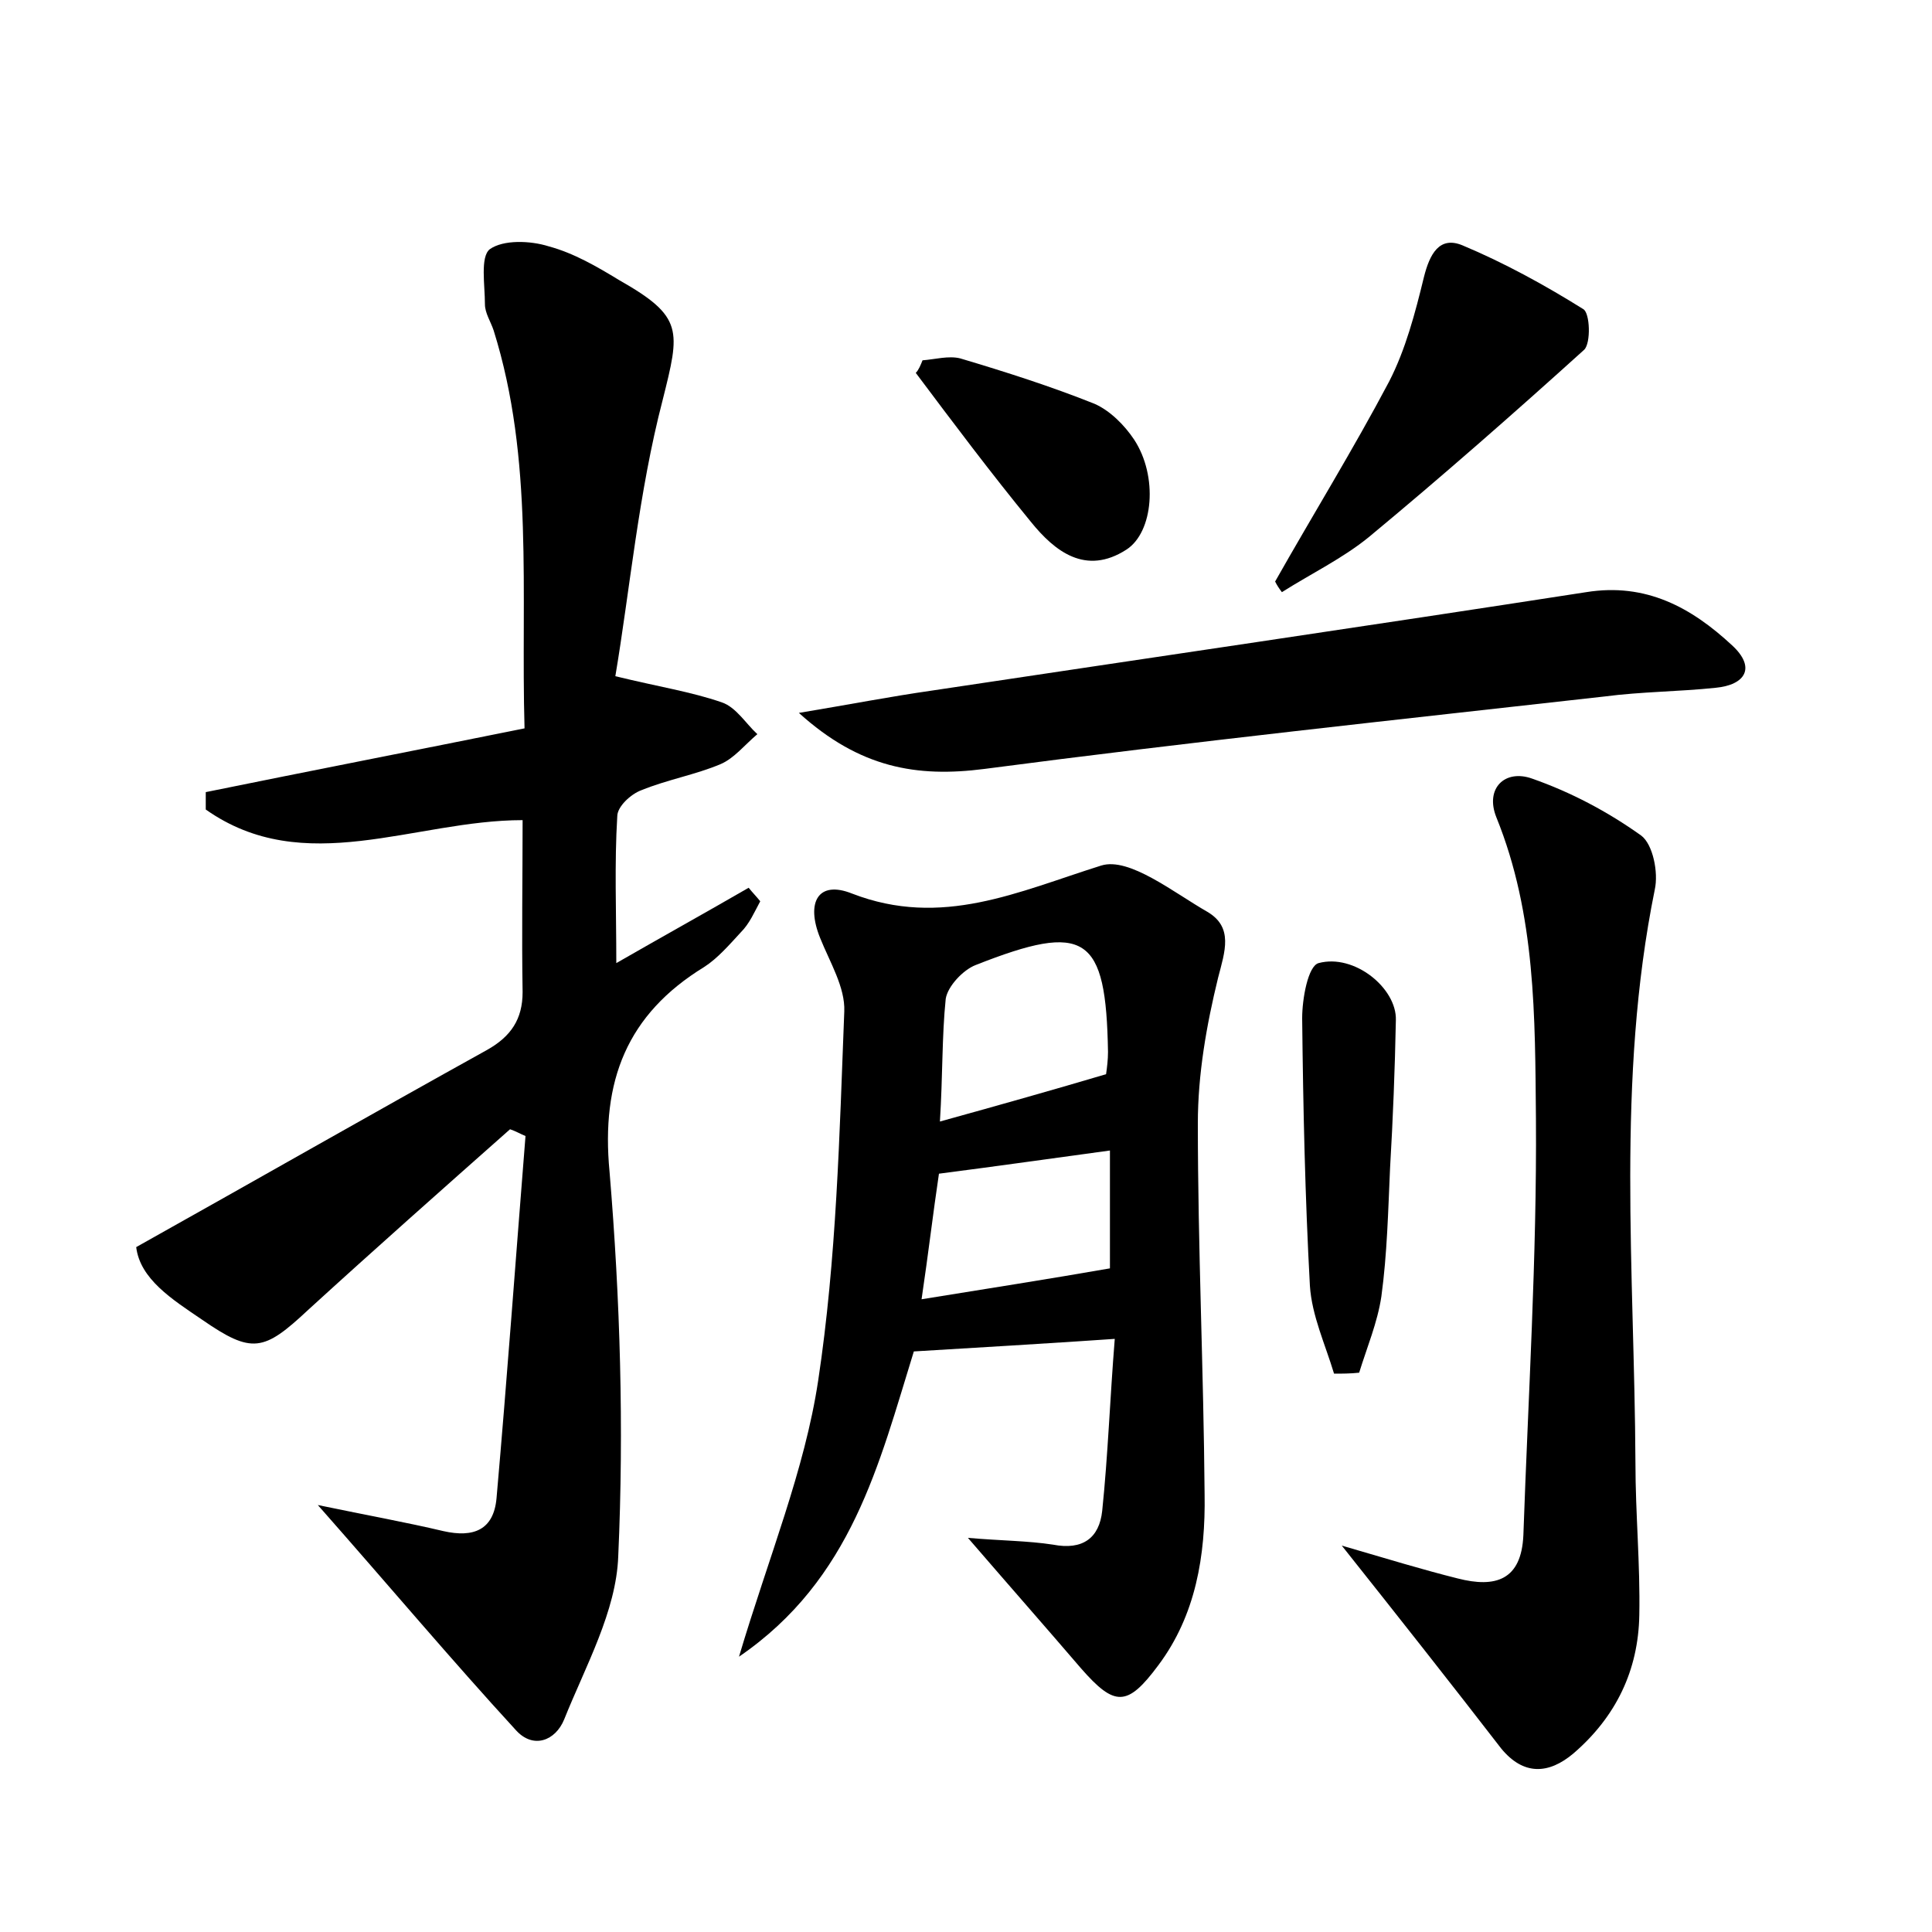 <?xml version="1.0" encoding="utf-8"?>
<!-- Generator: Adobe Illustrator 22.0.0, SVG Export Plug-In . SVG Version: 6.00 Build 0)  -->
<svg version="1.1" id="图层_1" xmlns="http://www.w3.org/2000/svg" xmlns:xlink="http://www.w3.org/1999/xlink" x="0px" y="0px"
	 viewBox="0 0 200 200" style="enable-background:new 0 0 200 200;" xml:space="preserve">
<style type="text/css">
	.st1{fill:#010000;}
	.st4{fill:#fbfafc;}
</style>
<g>
	
	<path d="M32.9,155.8c5.3,1.1,9.2,1.8,13,2.7c3.1,0.7,5.2-0.1,5.5-3.4c1.1-12.5,2-25,3-37.5c-0.5-0.2-1-0.5-1.6-0.7
		c-7,6.2-14,12.4-20.9,18.7c-4.6,4.3-5.8,4.6-11,1c-3.1-2.1-6.4-4.2-6.8-7.5c12.5-7,24.4-13.8,36.3-20.4c2.5-1.4,3.7-3.2,3.7-6
		c-0.1-5.9,0-11.8,0-17.8c-11.2,0-22.6,6.1-32.8-1.1c0-0.6,0-1.2,0-1.8c10.8-2.2,21.6-4.3,33-6.6c-0.4-14.1,1-27.8-3.2-41.2
		c-0.3-0.9-0.9-1.8-0.9-2.7c0-2-0.5-4.9,0.5-5.7c1.4-1,4.2-0.9,6.1-0.3c2.6,0.7,5,2.1,7.3,3.5c6.7,3.8,6.3,5.2,4.5,12.4
		c-2.5,9.6-3.4,19.7-4.9,28.6c4.5,1.1,7.8,1.6,11,2.7c1.5,0.5,2.5,2.2,3.7,3.3c-1.3,1.1-2.4,2.5-3.8,3.1c-2.6,1.1-5.5,1.6-8.2,2.7
		c-1.1,0.4-2.5,1.7-2.5,2.7c-0.3,4.9-0.1,9.8-0.1,15.2c4.7-2.7,9.2-5.2,13.7-7.8c0.4,0.5,0.8,0.9,1.2,1.4c-0.6,1.1-1.1,2.3-2,3.2
		c-1.2,1.3-2.4,2.7-3.8,3.6c-8,4.9-10.7,11.8-9.8,21.2c1.1,13.2,1.5,26.5,0.9,39.8c-0.2,5.7-3.4,11.4-5.6,16.9
		c-0.9,2.2-3.2,3.1-5,1.1C46.7,171.8,40.4,164.3,32.9,155.8z"/>
	<path d="M115.4,138.6c-7.4,0.5-14.1,0.9-20.8,1.3c-3.6,11.6-6.4,23.6-18.1,31.6c3.1-10.4,6.8-19.3,8.2-28.6
		c1.9-12.6,2.2-25.4,2.7-38.2c0.1-2.5-1.5-5.1-2.5-7.6c-1.5-3.7-0.2-6,3.3-4.6c9.3,3.6,17.2-0.2,25.8-2.9c2.9-0.9,7.5,2.8,11,4.8
		c2.7,1.6,1.8,4.1,1.1,6.8c-1.2,4.9-2.1,10-2.1,15.1c0,12.8,0.6,25.6,0.7,38.4c0.1,6.3-0.9,12.5-4.8,17.7c-3.2,4.3-4.5,4.3-8,0.3
		c-3.6-4.2-7.3-8.4-11.7-13.5c3.5,0.3,6.2,0.3,8.8,0.7c3.1,0.6,4.8-0.7,5.1-3.5C114.7,150.6,114.9,144.8,115.4,138.6z M97.3,116.1
		c6.5-1.8,11.8-3.3,17.2-4.9c0.1-0.7,0.2-1.5,0.2-2.3c-0.2-12.1-2.3-13.5-13.7-9c-1.3,0.5-2.9,2.2-3.1,3.5
		C97.5,107.3,97.6,111.3,97.3,116.1z M97.2,121.5c-0.6,4-1.1,8.3-1.8,13c6.8-1.1,13.2-2.1,19.5-3.2c0-3.9,0-7.8,0-12.2
		C109,119.9,103.4,120.7,97.2,121.5z"/>
	<path d="M138.9,160c4.8,1.4,8.4,2.5,12,3.4c3.9,1,6.6,0.2,6.8-4.5c0.5-14.4,1.4-28.7,1.3-43.1c-0.1-10.5,0-21.1-4.1-31.2
		c-1.2-3,0.9-5,3.7-4c4,1.4,7.8,3.4,11.3,5.9c1.2,0.9,1.8,3.8,1.4,5.6c-4,19.7-2.1,39.5-2,59.3c0,5.3,0.5,10.5,0.4,15.8
		c-0.1,5.7-2.4,10.5-6.8,14.3c-2.6,2.2-5.2,2.3-7.5-0.5C150.3,174.4,145.1,167.8,138.9,160z"/>
	<path d="M82.7,73.8c5.4-0.9,9.5-1.7,13.7-2.3c22.6-3.4,45.2-6.7,67.8-10.2c6.2-1,10.9,1.6,15.1,5.5c2.5,2.3,1.4,4.1-1.7,4.4
		c-3.8,0.4-7.7,0.4-11.5,0.9c-21.4,2.4-42.9,4.7-64.2,7.5C94.9,80.5,89,79.5,82.7,73.8z"/>
	<path d="M132,60.2c3.9-6.9,8.1-13.7,11.8-20.7c1.7-3.3,2.7-7.1,3.6-10.8c0.6-2.4,1.6-4.3,4-3.3c4.3,1.8,8.5,4.1,12.5,6.6
		c0.7,0.4,0.8,3.5,0.1,4.2c-7.3,6.6-14.7,13.1-22.3,19.4c-2.7,2.2-6,3.8-9,5.7C132.4,60.9,132.2,60.6,132,60.2z"/>
	<path d="M138.1,142.2c-0.9-3-2.3-6-2.5-9.1c-0.5-9.2-0.7-18.4-0.8-27.7c0-2,0.6-5.4,1.7-5.7c3.7-1,8.1,2.6,8,5.9
		c-0.1,5.1-0.3,10.2-0.6,15.3c-0.2,4.4-0.3,8.9-0.9,13.3c-0.4,2.7-1.5,5.3-2.3,7.9C139.8,142.2,138.9,142.2,138.1,142.2z"/>
	<path d="M95.5,37.3c1.3-0.1,2.7-0.5,3.9-0.2c4.7,1.4,9.4,2.9,13.9,4.7c1.6,0.7,3.1,2.2,4.1,3.7c2.5,3.8,2,9.6-0.8,11.4
		c-4.2,2.7-7.4,0.2-9.9-2.9c-4.1-5-8-10.2-11.9-15.4C95.1,38.3,95.3,37.8,95.5,37.3z"/>
	
	
</g>
</svg>
